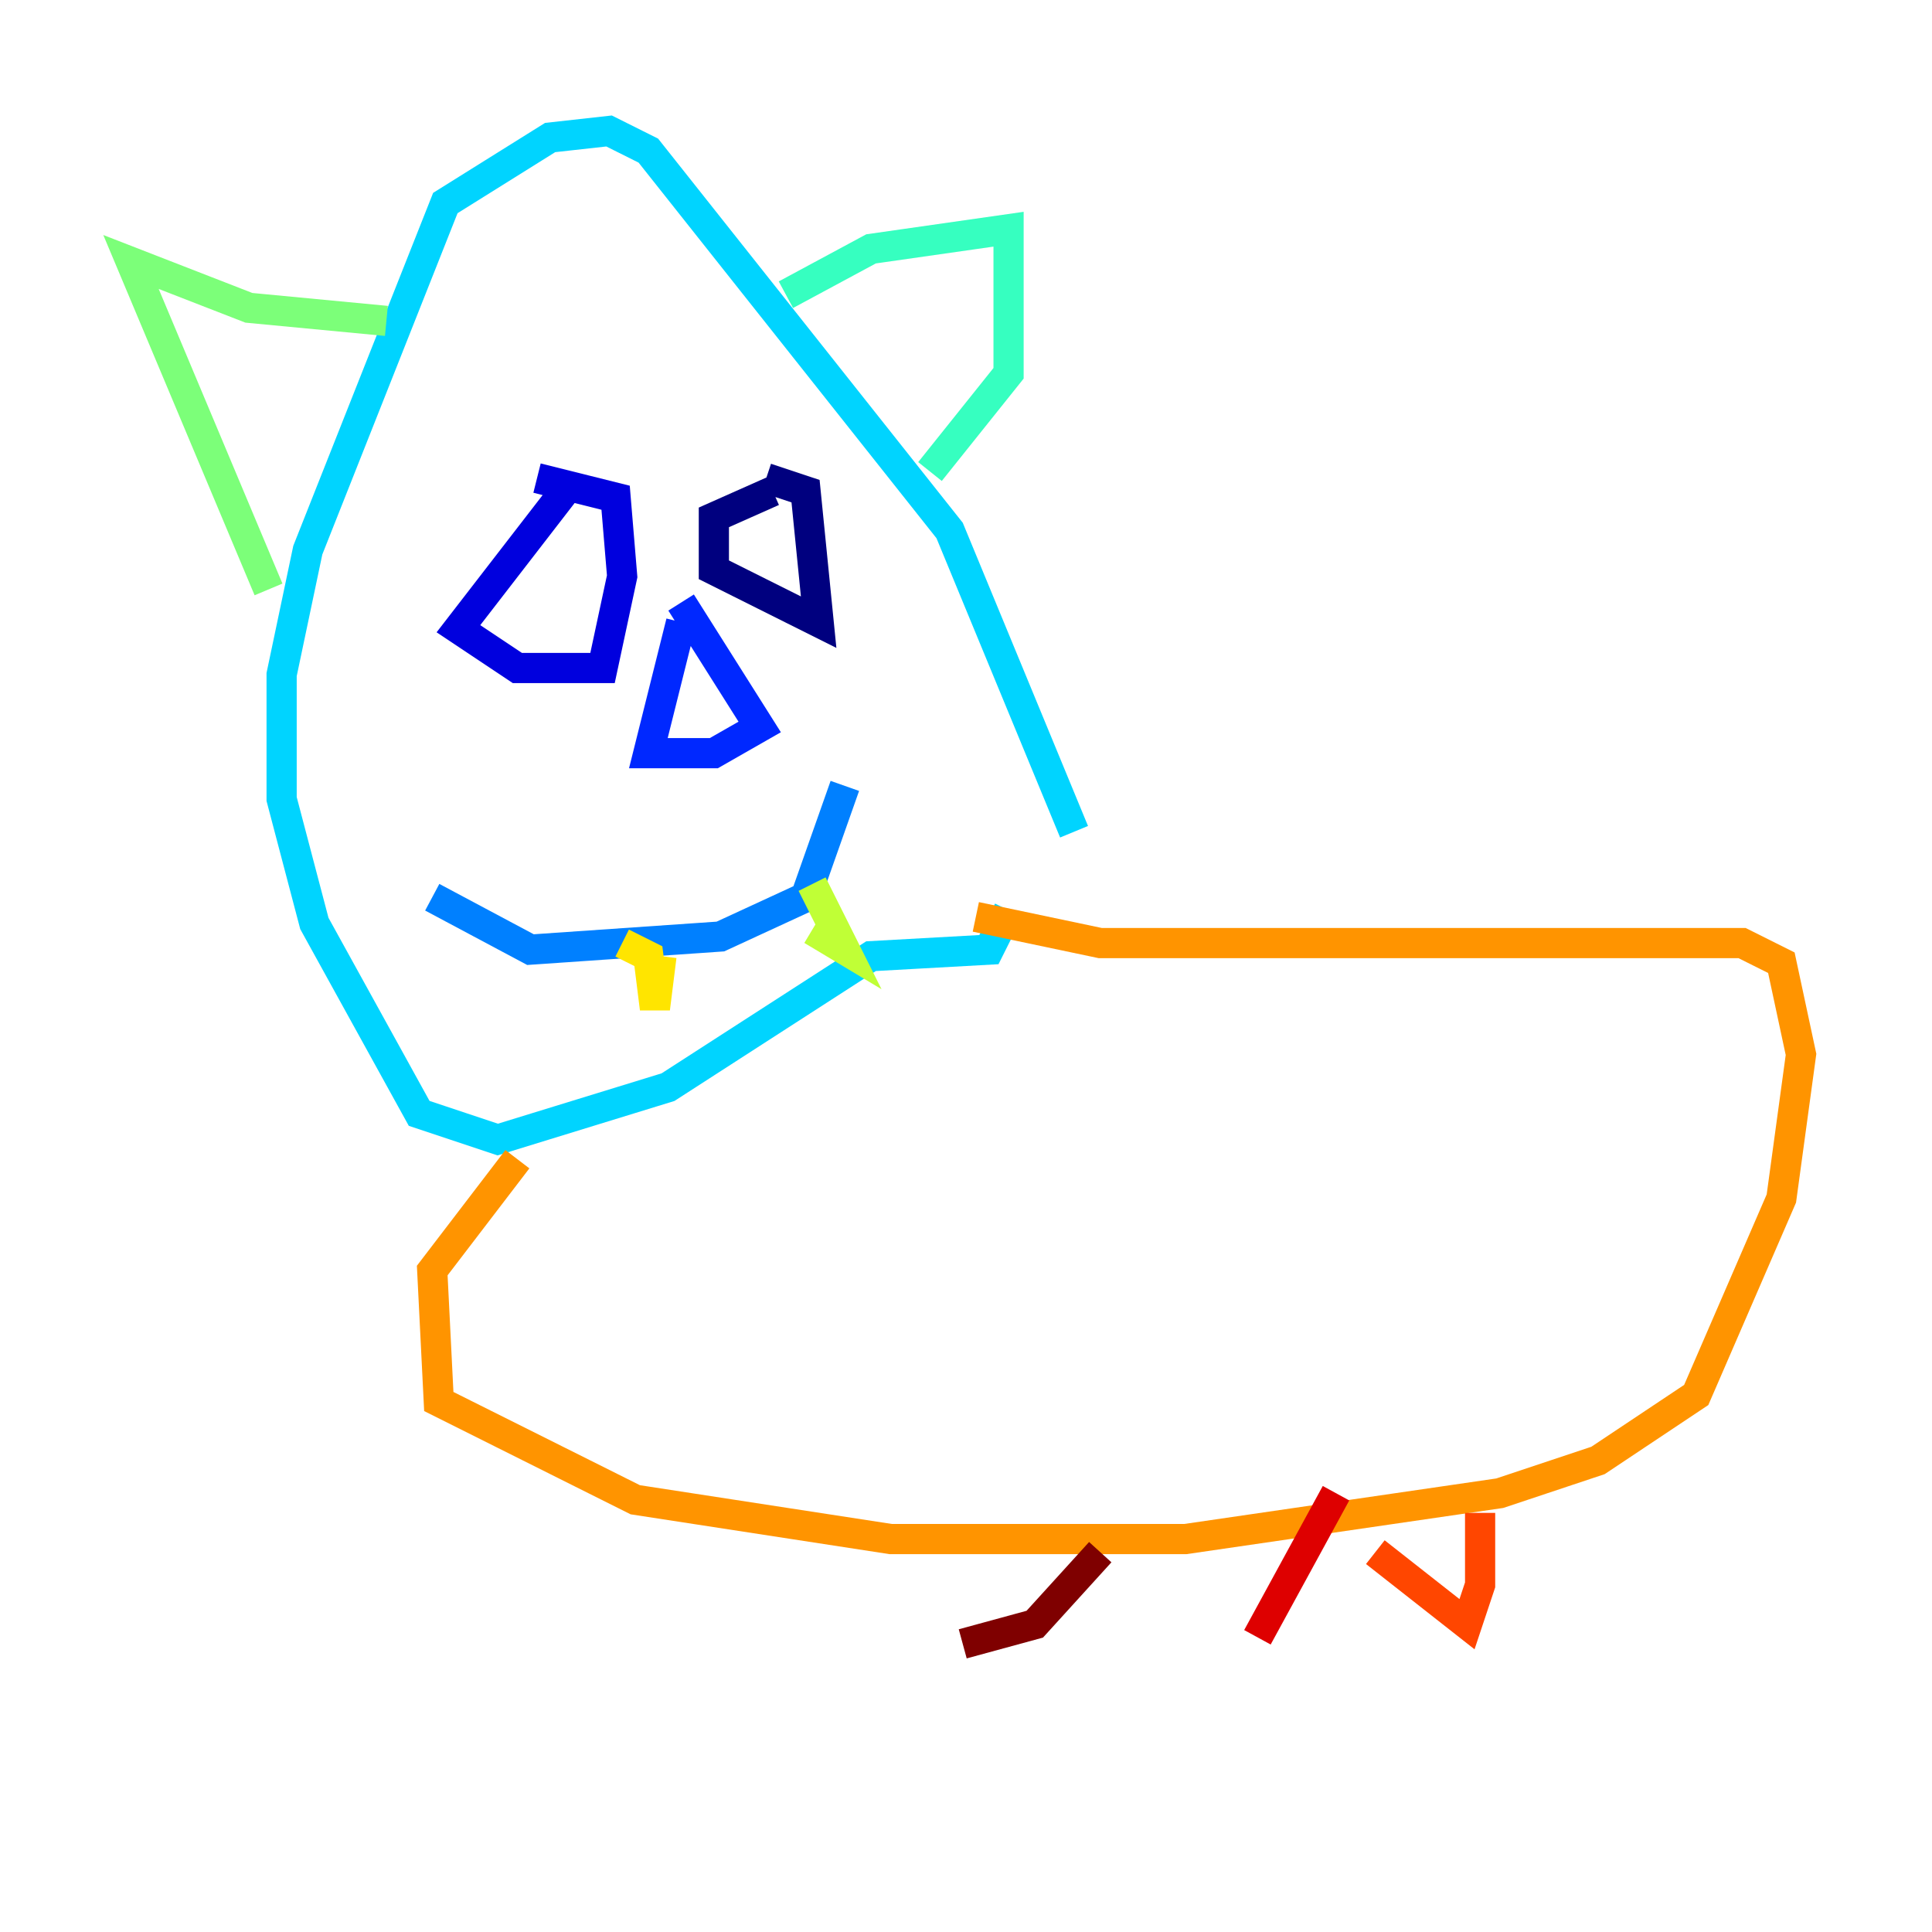 <?xml version="1.0" encoding="utf-8" ?>
<svg baseProfile="tiny" height="128" version="1.2" viewBox="0,0,128,128" width="128" xmlns="http://www.w3.org/2000/svg" xmlns:ev="http://www.w3.org/2001/xml-events" xmlns:xlink="http://www.w3.org/1999/xlink"><defs /><polyline fill="none" points="51.2,32.542 47.295,34.278 47.295,37.749 54.237,41.22 53.37,32.542 50.766,31.675" stroke="#00007f" stroke-width="2" /><polyline fill="none" points="37.749,32.108 30.373,41.654 34.278,44.258 39.919,44.258 41.22,38.183 40.786,32.976 35.58,31.675" stroke="#0000de" stroke-width="2" /><polyline fill="none" points="45.125,41.22 42.956,49.898 47.295,49.898 50.332,48.163 45.125,39.919" stroke="#0028ff" stroke-width="2" /><polyline fill="none" points="55.973,52.068 53.37,59.444 47.729,62.047 35.146,62.915 28.637,59.444" stroke="#0080ff" stroke-width="2" /><polyline fill="none" points="71.159,55.105 62.915,35.146 42.956,9.98 40.352,8.678 36.447,9.112 29.505,13.451 20.393,36.447 18.658,44.691 18.658,52.936 20.827,61.18 27.77,73.763 32.976,75.498 44.258,72.027 57.709,63.349 65.519,62.915 66.82,60.312" stroke="#00d4ff" stroke-width="2" /><polyline fill="none" points="52.068,19.525 57.709,16.488 66.82,15.186 66.82,24.732 61.614,31.241" stroke="#36ffc0" stroke-width="2" /><polyline fill="none" points="25.6,21.261 16.488,20.393 8.678,17.356 17.79,39.051" stroke="#7cff79" stroke-width="2" /><polyline fill="none" points="53.803,58.576 55.973,62.915 53.803,61.614" stroke="#c0ff36" stroke-width="2" /><polyline fill="none" points="43.824,63.349 43.39,66.82 42.956,63.349 41.22,62.481" stroke="#ffe500" stroke-width="2" /><polyline fill="none" points="64.651,60.746 72.895,62.481 115.417,62.481 118.02,63.783 119.322,69.858 118.02,79.403 112.38,92.42 105.871,96.759 99.363,98.929 78.536,101.966 59.01,101.966 42.088,99.363 29.071,92.854 28.637,84.176 34.278,76.8" stroke="#ff9400" stroke-width="2" /><polyline fill="none" points="98.061,100.231 98.061,105.003 97.193,107.607 91.119,102.834" stroke="#ff4600" stroke-width="2" /><polyline fill="none" points="88.515,98.929 83.308,108.475" stroke="#de0000" stroke-width="2" /><polyline fill="none" points="72.895,102.834 68.556,107.607 63.783,108.909" stroke="#7f0000" stroke-width="2" /></svg>